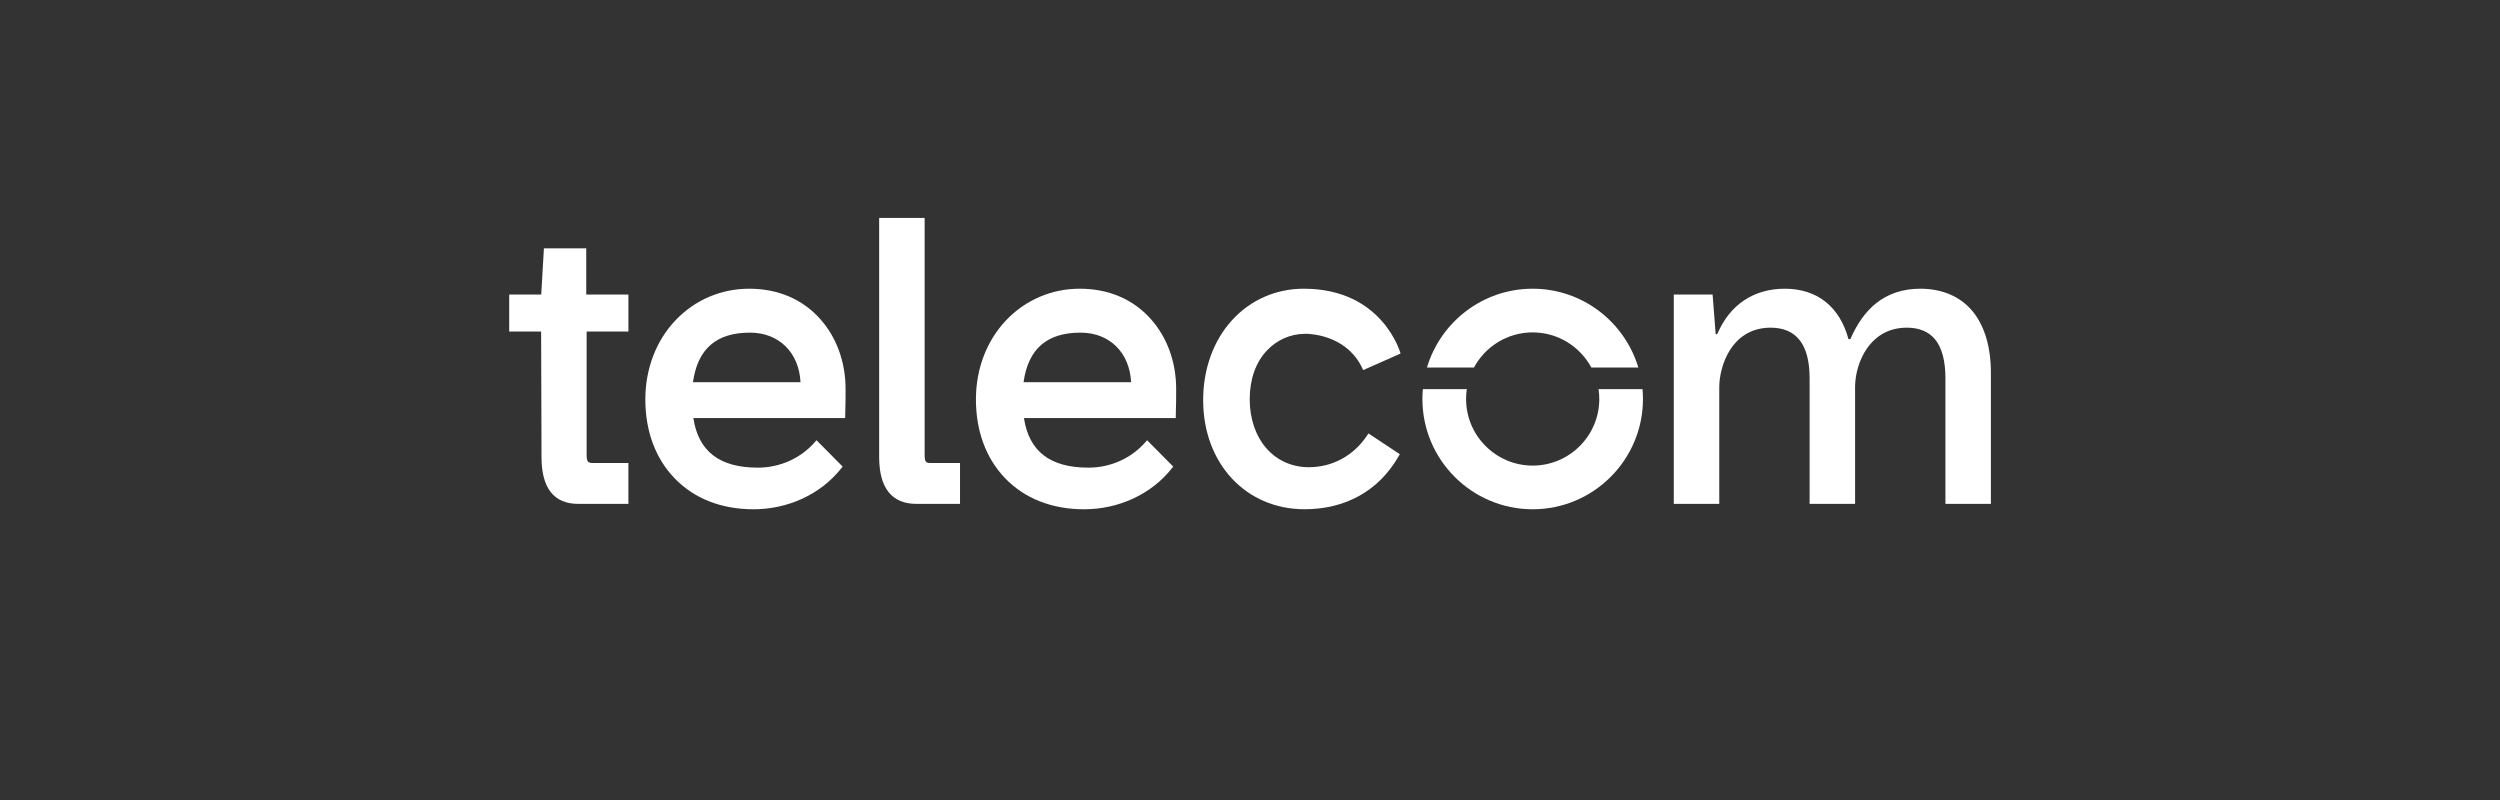 <?xml version="1.0" encoding="utf-8"?>
<!-- Generator: Adobe Illustrator 25.4.1, SVG Export Plug-In . SVG Version: 6.00 Build 0)  -->
<svg version="1.1" id="Layer_1" xmlns="http://www.w3.org/2000/svg" xmlns:xlink="http://www.w3.org/1999/xlink" x="0px" y="0px"
	 viewBox="0 0 708.66 226.77" style="enable-background:new 0 0 708.66 226.77;" xml:space="preserve">
<rect x="0" y="0" width="708.66" height="226.77" fill="#333333" stroke="none"/>
<style type="text/css">
	.st0{fill:#FFFFFF;}
	.st1{fill:none;}
</style>
<g>
	<path class="st0" d="M166.17,70.39h-11.99l-0.76,13.09h-9.08v10.49h9.05l0.11,35.6c0,8.8,3.51,13.26,10.43,13.26h14.2v-11.58
		h-10.05c-1.36,0-1.79-0.32-1.79-2.33V93.97h11.84V83.48h-11.95V70.39z"/>
	<path class="st0" d="M212.38,81.84c-7.99,0-15.4,3.17-20.88,8.93c-5.53,5.82-8.57,13.79-8.57,22.44c0,8.95,2.84,16.66,8.22,22.29
		c5.54,5.8,13.3,8.86,22.45,8.86c4.81,0,9.59-1.04,13.85-3.01c4.43-2.05,8.18-4.99,11.14-8.75l0.27-0.34l-7.41-7.47l-0.37,0.42
		c-4.03,4.67-9.95,7.35-16.25,7.35c-10.86,0-16.85-4.6-18.29-14.05h43.03l0.01-0.49c0.11-4.15,0.11-5.66,0.11-7.76
		c0-7.62-2.56-14.67-7.21-19.85C227.48,84.8,220.52,81.84,212.38,81.84z M196.43,108.34c1.32-9.45,6.62-14.05,16.17-14.05
		c8.19,0,13.89,5.62,14.32,14.05H196.43z"/>
	<path class="st0" d="M306.09,81.84c-7.99,0-15.4,3.17-20.88,8.93c-5.53,5.82-8.57,13.79-8.57,22.44c0,8.95,2.84,16.66,8.22,22.29
		c5.54,5.8,13.3,8.86,22.45,8.86c4.81,0,9.59-1.04,13.85-3.01c4.43-2.05,8.18-4.99,11.14-8.75l0.27-0.34l-7.41-7.47l-0.37,0.42
		c-4.03,4.67-9.95,7.35-16.25,7.35c-10.86,0-16.85-4.6-18.29-14.05h43.03l0.01-0.49c0.11-4.15,0.11-5.66,0.11-7.76
		c0-7.62-2.56-14.67-7.21-19.85C321.18,84.8,314.23,81.84,306.09,81.84z M290.14,108.34c1.32-9.45,6.62-14.05,16.17-14.05
		c8.19,0,13.89,5.62,14.32,14.05H290.14z"/>
	<path class="st0" d="M262.44,130.85c-0.23-0.31-0.34-0.91-0.34-1.93V61.77h-12.89v67.8c0,4.37,0.9,7.71,2.67,9.92
		c1.77,2.21,4.42,3.34,7.86,3.34h12.39v-11.58h-8.36C262.86,131.25,262.59,131.05,262.44,130.85z"/>
	<path class="st0" d="M559.16,88.24c-3.46-4.19-8.6-6.4-14.85-6.4c-4.89,0-9.11,1.4-12.54,4.15c-2.93,2.35-5.37,5.76-7.26,10.14
		h-0.53c-2.5-9.22-8.9-14.29-18.05-14.29c-8.85,0-15.64,4.57-19.15,12.87h-0.45l-0.87-11.23h-11v59.35h12.89v-33.11
		c0-2.83,0.83-7.13,3.15-10.69c1.83-2.81,5.3-6.15,11.4-6.15c7.34,0,11.06,4.82,11.06,14.33v35.62h12.89v-33.11
		c0-3.78,1.24-7.85,3.32-10.88c1.86-2.72,5.34-5.96,11.34-5.96c3.53,0,6.23,1.13,8.04,3.35c1.93,2.38,2.91,6.07,2.91,10.98v35.62
		h12.89v-37.26C564.33,98.33,562.54,92.33,559.16,88.24z"/>
	<path class="st0" d="M370.01,94.62h0.15c0.06,0,0.14,0,0.23,0c2.07,0.06,11.94,0.84,16.02,10.29l10.6-4.69
		c0,0-4.94-18.38-27.45-18.38c-7.89,0-15.11,3.18-20.36,8.96c-5.26,5.8-8.15,13.83-8.15,22.62c0,17.92,12.08,30.93,28.73,30.93
		c5.73,0,10.91-1.26,15.41-3.73c4.7-2.59,8.52-6.44,11.38-11.47l0.23-0.4l-8.9-5.89l-0.28,0.43c-3.79,5.81-9.85,9.15-16.62,9.15
		c-4.72,0-8.99-1.9-12.02-5.36c-3.05-3.48-4.73-8.41-4.73-13.88c0-5.7,1.7-10.51,4.93-13.9C362.04,96.29,365.89,94.62,370.01,94.62z
		"/>
	<path class="st0" d="M434.45,94.22c7.19,0,13.46,4.04,16.64,9.97h13.32c-3.85-12.91-15.82-22.35-29.96-22.35
		c-14.14,0-26.12,9.44-29.96,22.35h13.32C421,98.26,427.26,94.22,434.45,94.22z"/>
	<path class="st0" d="M453.13,110.3c0.14,0.91,0.21,1.85,0.21,2.8c0,10.41-8.47,18.88-18.88,18.88c-10.41,0-18.88-8.47-18.88-18.88
		c0-0.95,0.07-1.88,0.21-2.8h-12.46c-0.08,0.92-0.13,1.85-0.13,2.8c0,17.24,14.02,31.26,31.26,31.26
		c17.24,0,31.26-14.02,31.26-31.26c0-0.94-0.04-1.88-0.13-2.8H453.13z"/>
</g>
<rect x="0" y="-0.33" class="st1" width="708.66" height="226.77"/>
</svg>
